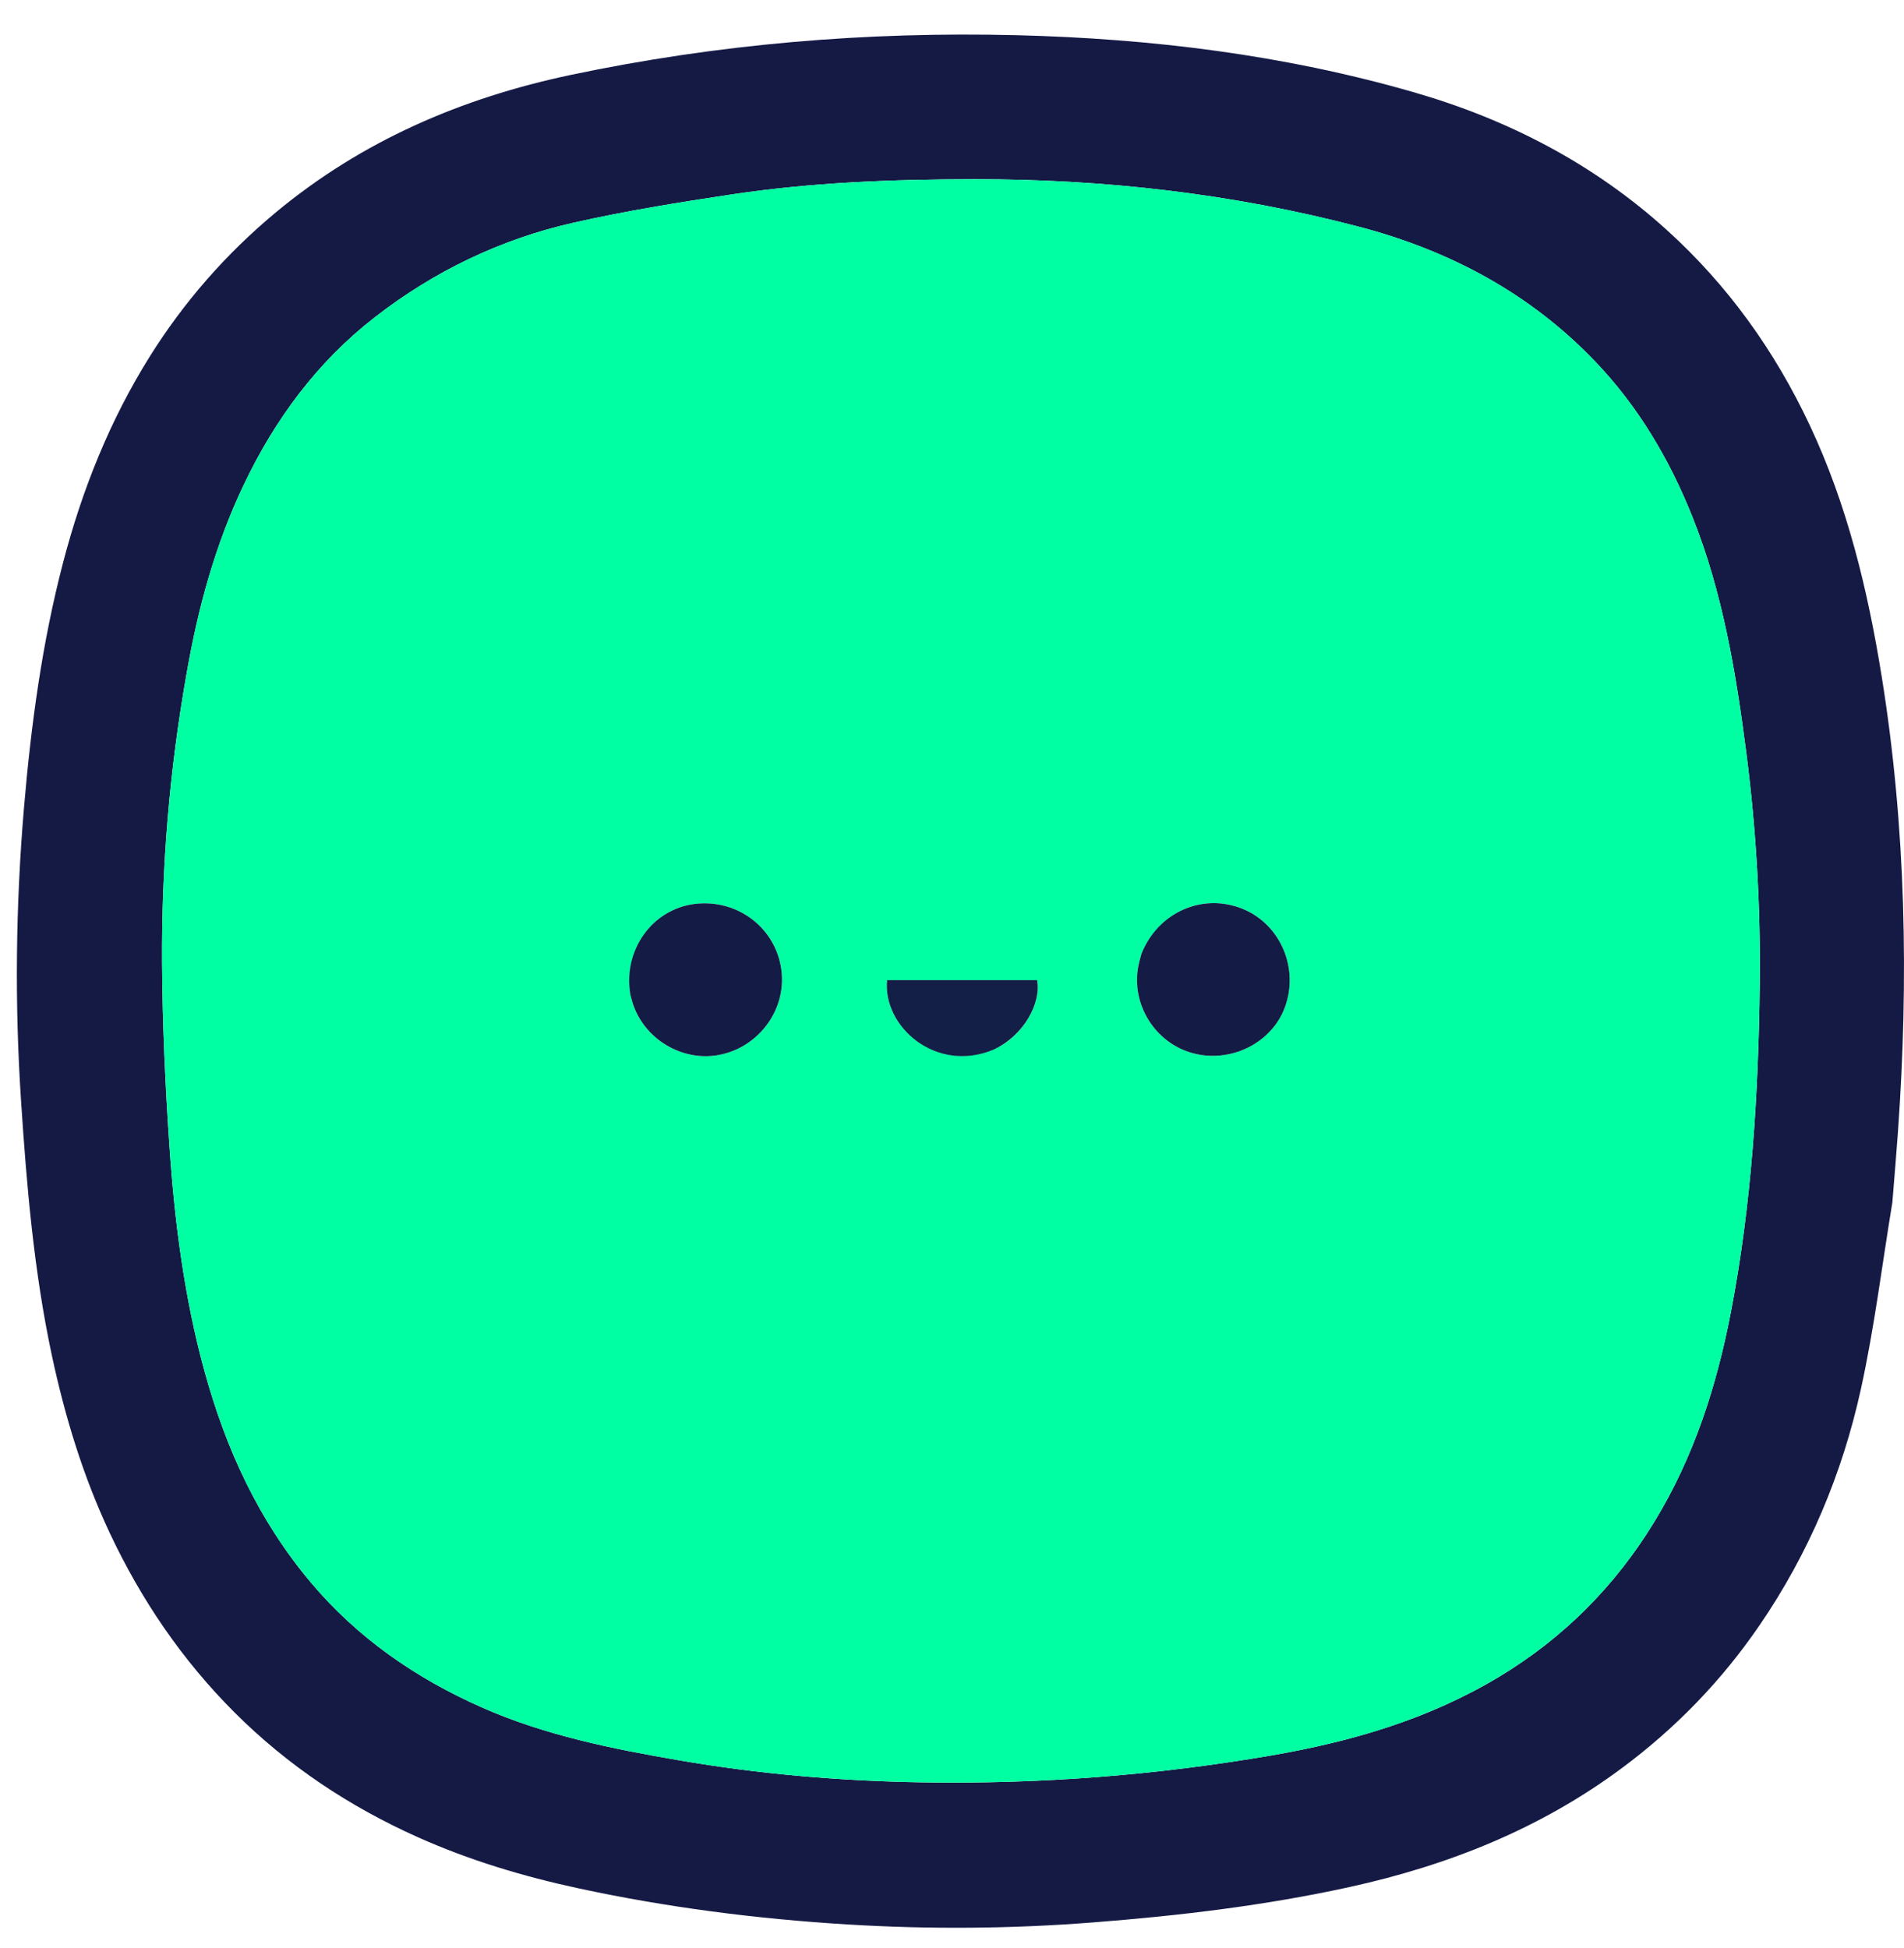 <svg width="43" height="44" viewBox="0 0 43 44" fill="none" xmlns="http://www.w3.org/2000/svg">
<path d="M42.737 27.157C42.503 28.578 42.331 29.987 42.028 31.367C41.607 33.286 40.852 35.082 39.736 36.711C38.884 37.956 37.85 39.026 36.637 39.928C34.791 41.302 32.712 42.13 30.481 42.62C28.57 43.04 26.633 43.268 24.686 43.42C22.834 43.565 20.979 43.578 19.129 43.465C17.088 43.34 15.062 43.081 13.06 42.649C11.814 42.38 10.598 42.015 9.438 41.496C7.895 40.805 6.505 39.884 5.3 38.681C4.11 37.492 3.184 36.127 2.474 34.614C1.875 33.337 1.466 31.993 1.171 30.613C0.766 28.715 0.602 26.788 0.475 24.858C0.329 22.65 0.355 20.442 0.542 18.239C0.701 16.374 0.95 14.52 1.425 12.705C1.856 11.056 2.483 9.486 3.391 8.038C4.163 6.808 5.109 5.729 6.228 4.798C8.177 3.179 10.427 2.212 12.887 1.693C16.209 0.992 19.572 0.711 22.961 0.795C25.993 0.871 28.992 1.237 31.917 2.08C34.054 2.695 35.991 3.697 37.647 5.198C39.021 6.443 40.08 7.921 40.87 9.601C41.721 11.41 42.181 13.323 42.497 15.283C43.045 18.693 43.108 22.119 42.864 25.556C42.826 26.082 42.782 26.607 42.737 27.157ZM4.212 15.222C3.829 17.383 3.647 19.563 3.66 21.756C3.669 23.135 3.732 24.516 3.827 25.893C3.944 27.605 4.161 29.305 4.618 30.969C5.1 32.725 5.84 34.341 7.019 35.741C8.074 36.994 9.384 37.9 10.873 38.56C12.305 39.195 13.826 39.499 15.356 39.762C17.157 40.071 18.975 40.225 20.803 40.256C23.462 40.301 26.101 40.099 28.723 39.647C30.533 39.334 32.269 38.828 33.858 37.871C35.318 36.99 36.48 35.818 37.364 34.368C38.255 32.909 38.769 31.304 39.09 29.638C39.56 27.196 39.713 24.721 39.742 22.239C39.763 20.494 39.664 18.753 39.441 17.02C39.206 15.199 38.909 13.394 38.223 11.677C37.703 10.374 36.998 9.182 36.027 8.167C34.553 6.624 32.738 5.658 30.686 5.12C27.841 4.374 24.942 4.045 22.005 4.048C20.17 4.05 18.335 4.118 16.517 4.393C15.324 4.572 14.13 4.764 12.955 5.03C11.306 5.402 9.804 6.126 8.467 7.164C7.167 8.173 6.211 9.467 5.507 10.945C4.866 12.289 4.475 13.713 4.212 15.222Z" fill="#151A45"/>
<path d="M4.217 15.198C4.475 13.712 4.866 12.288 5.507 10.945C6.211 9.467 7.167 8.173 8.467 7.163C9.804 6.125 11.307 5.402 12.955 5.029C14.13 4.764 15.324 4.572 16.517 4.392C18.335 4.118 20.17 4.05 22.005 4.048C24.942 4.045 27.841 4.374 30.686 5.119C32.738 5.657 34.553 6.624 36.028 8.166C36.998 9.181 37.703 10.373 38.223 11.676C38.909 13.394 39.206 15.199 39.441 17.02C39.664 18.753 39.763 20.494 39.742 22.239C39.713 24.721 39.56 27.196 39.09 29.638C38.77 31.304 38.255 32.909 37.364 34.368C36.48 35.817 35.319 36.99 33.858 37.87C32.269 38.828 30.533 39.334 28.723 39.647C26.101 40.099 23.462 40.3 20.803 40.255C18.975 40.225 17.157 40.071 15.356 39.762C13.826 39.499 12.305 39.195 10.873 38.56C9.384 37.9 8.075 36.994 7.019 35.741C5.84 34.34 5.1 32.724 4.618 30.969C4.161 29.304 3.944 27.605 3.827 25.892C3.732 24.516 3.669 23.135 3.66 21.755C3.647 19.563 3.829 17.382 4.217 15.198ZM14.244 22.496C14.259 22.549 14.272 22.601 14.289 22.653C14.544 23.465 15.398 23.981 16.229 23.828C17.095 23.669 17.719 22.872 17.656 22.007C17.584 21.013 16.698 20.296 15.692 20.418C14.728 20.534 14.061 21.465 14.244 22.496ZM25.768 21.568C25.747 21.656 25.723 21.744 25.706 21.833C25.546 22.689 26.089 23.554 26.931 23.785C27.783 24.018 28.704 23.568 29.01 22.769C29.349 21.883 28.922 20.875 28.061 20.527C27.157 20.161 26.153 20.602 25.768 21.568ZM22.454 23.7C23.126 23.39 23.518 22.651 23.422 22.137C22.294 22.137 21.163 22.137 20.034 22.137C19.931 23.185 21.133 24.247 22.454 23.7Z" fill="#00FFA3"/>
<path d="M14.238 22.474C14.061 21.465 14.728 20.534 15.692 20.417C16.697 20.296 17.583 21.012 17.656 22.006C17.719 22.872 17.095 23.669 16.229 23.828C15.398 23.981 14.544 23.464 14.288 22.653C14.272 22.601 14.258 22.548 14.238 22.474Z" fill="#141B45"/>
<path d="M25.776 21.548C26.154 20.602 27.157 20.162 28.061 20.527C28.922 20.875 29.349 21.884 29.01 22.77C28.704 23.569 27.783 24.019 26.931 23.785C26.089 23.555 25.546 22.689 25.706 21.833C25.723 21.744 25.747 21.656 25.776 21.548Z" fill="#141B45"/>
<path d="M22.435 23.709C21.133 24.247 19.931 23.185 20.034 22.137C21.163 22.137 22.294 22.137 23.422 22.137C23.518 22.652 23.126 23.39 22.435 23.709Z" fill="#131F47"/>
</svg>
